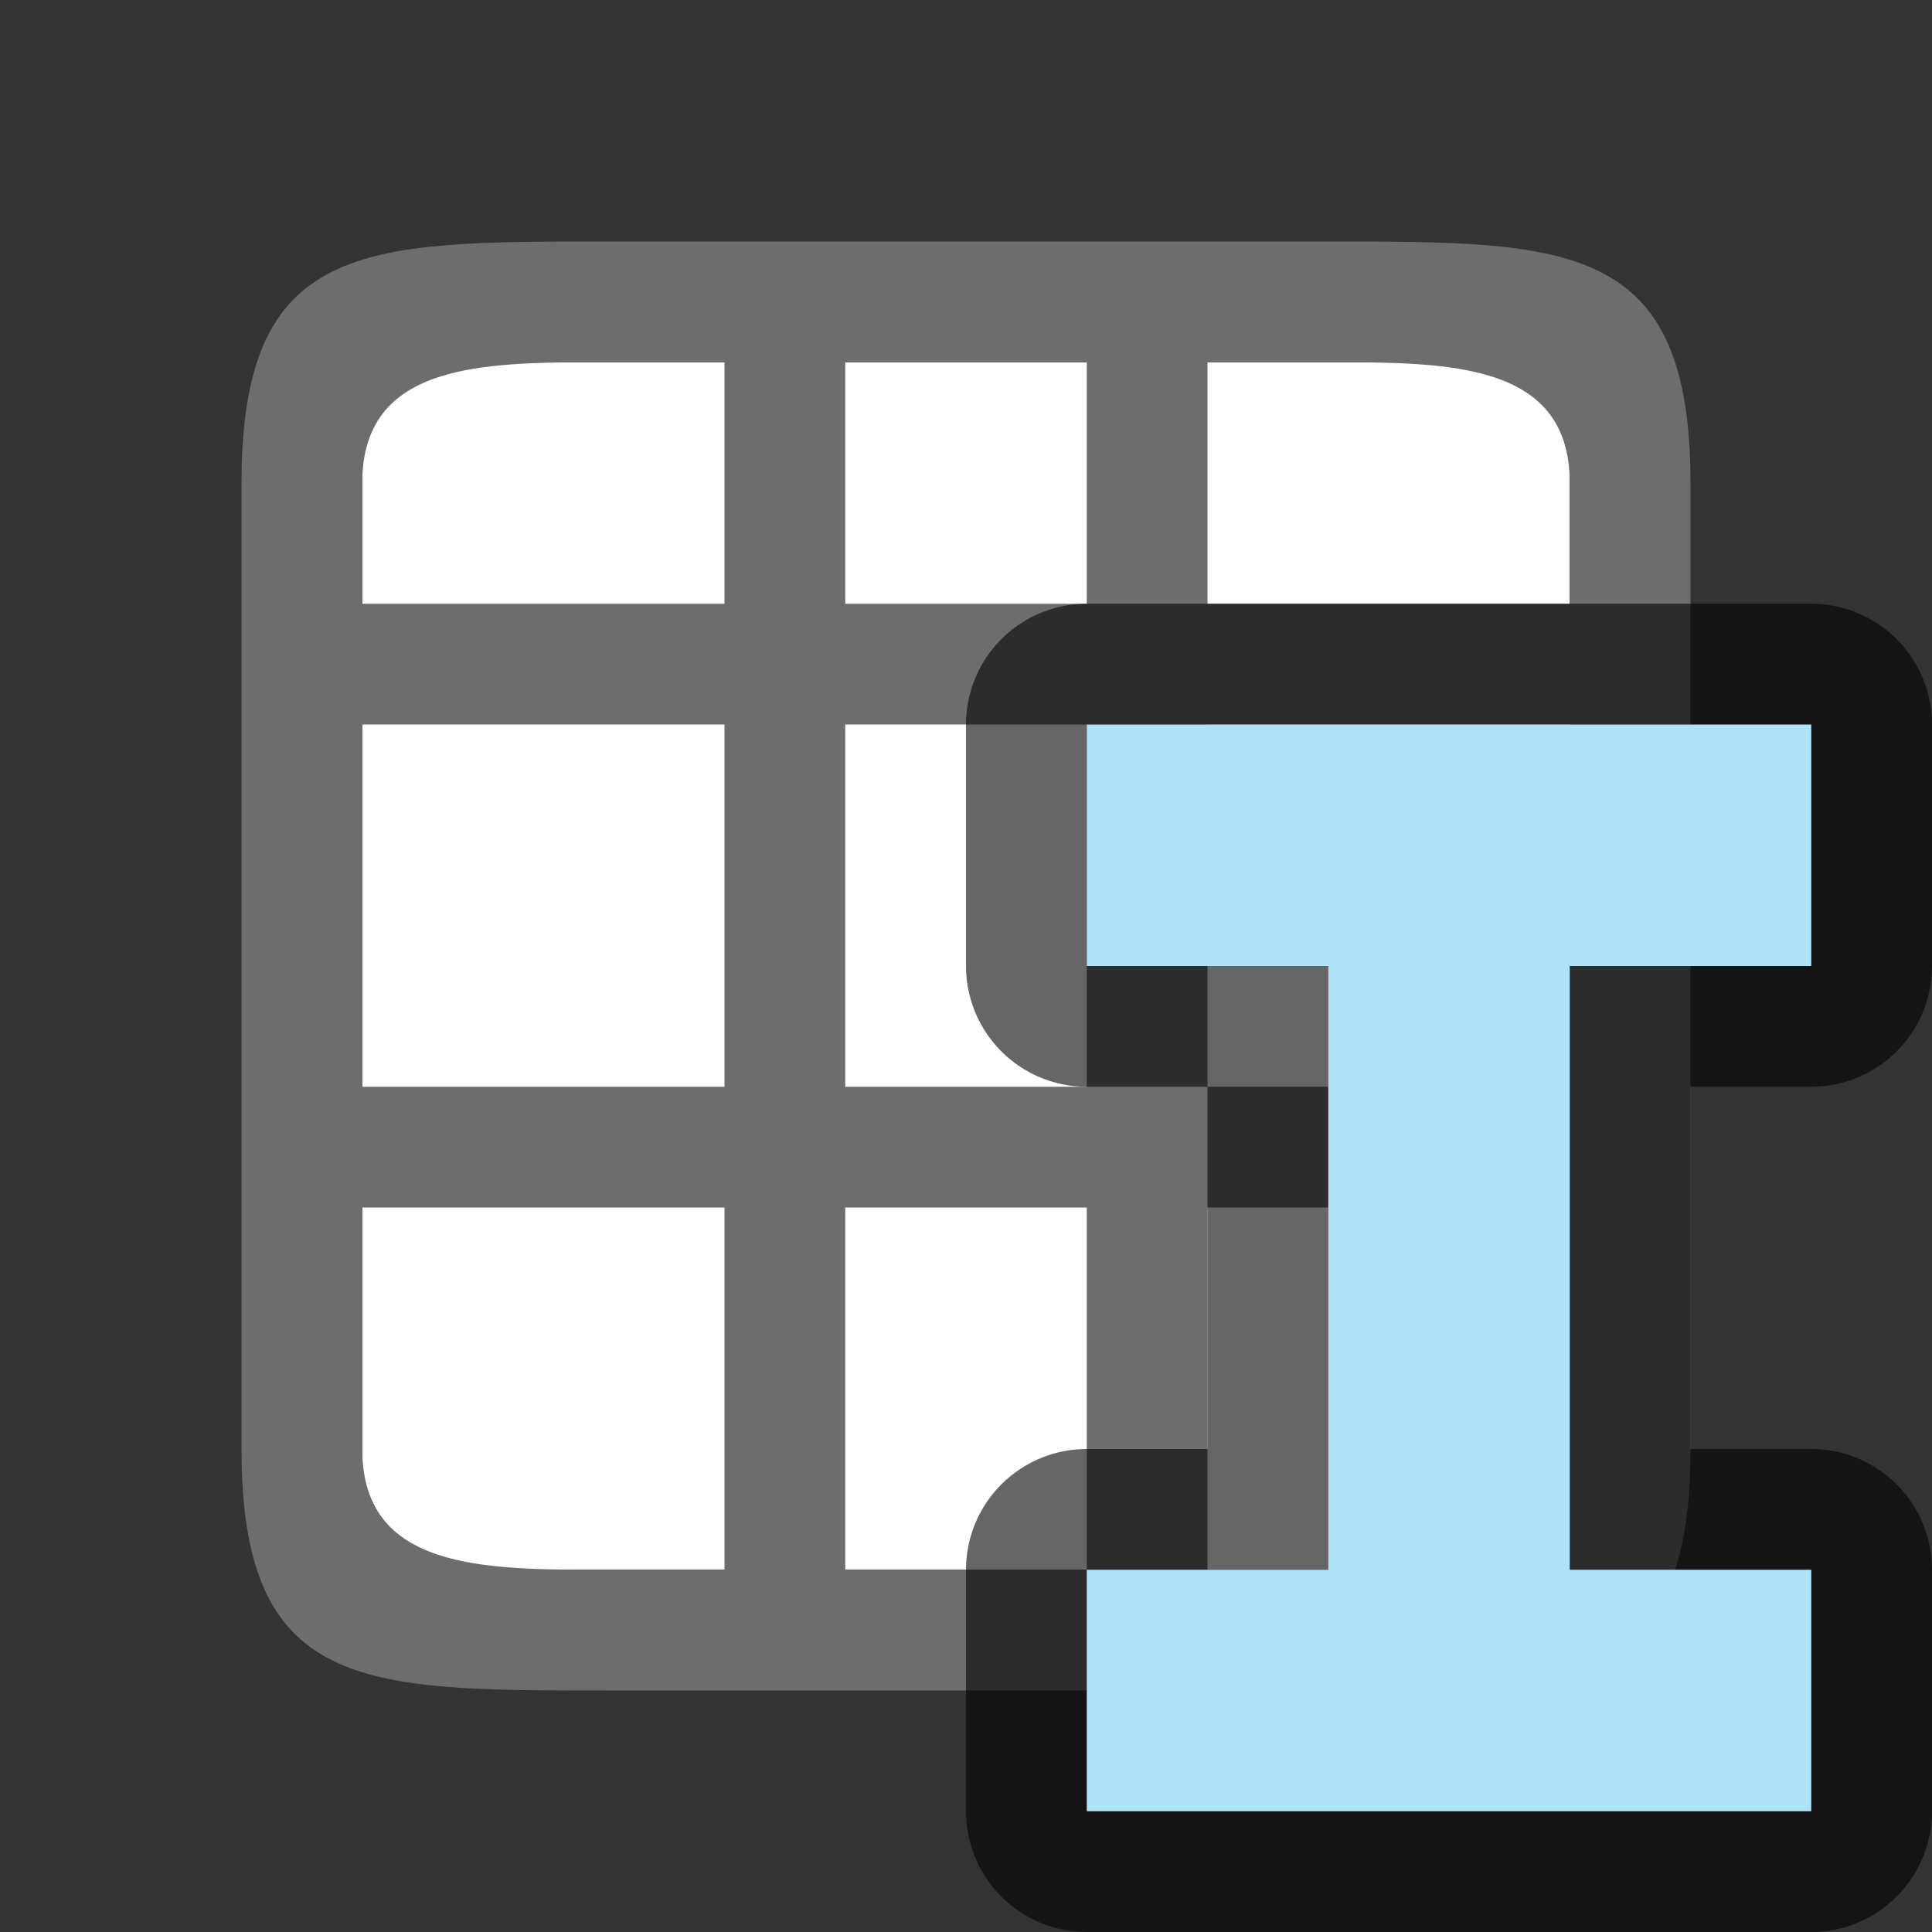 <?xml version="1.0" encoding="UTF-8" standalone="no"?>
<svg
   xmlns:dc="http://purl.org/dc/elements/1.1/"
   xmlns:cc="http://creativecommons.org/ns#"
   xmlns:rdf="http://www.w3.org/1999/02/22-rdf-syntax-ns#"
   xmlns:svg="http://www.w3.org/2000/svg"
   xmlns="http://www.w3.org/2000/svg"
   xmlns:sodipodi="http://sodipodi.sourceforge.net/DTD/sodipodi-0.dtd"
   xmlns:inkscape="http://www.inkscape.org/namespaces/inkscape"
   viewBox="0 0 16 16"
   version="1.1"
   id="svg6"
   sodipodi:docname="sc_renametable.svg"
   inkscape:version="0.92.5 (2060ec1f9f, 2020-04-08)"
   inkscape:export-filename="/home/jupiter007/Libreoffice yaru theme fullcolor/build/cmd/sc_renametable.png"
   inkscape:export-xdpi="96"
   inkscape:export-ydpi="96">
  <rect x="0" y="0" width="16" height="16" fill="#333333" stroke="none"/>
  <defs
     id="defs10" />
  <sodipodi:namedview
     pagecolor="#ffffff"
     bordercolor="#666666"
     borderopacity="1"
     objecttolerance="10"
     gridtolerance="10"
     guidetolerance="10"
     inkscape:pageopacity="0"
     inkscape:pageshadow="2"
     inkscape:window-width="1920"
     inkscape:window-height="1011"
     id="namedview8"
     showgrid="true"
     inkscape:zoom="41.7193"
     inkscape:cx="6.9689041"
     inkscape:cy="6.545407"
     inkscape:window-x="1920"
     inkscape:window-y="32"
     inkscape:window-maximized="1"
     inkscape:current-layer="svg6">
    <inkscape:grid
       type="xygrid"
       id="grid822" />
  </sodipodi:namedview>
  <rect
     style="opacity:1;fill:#ffffff;fill-opacity:1;stroke:none;stroke-width:2;stroke-linecap:round;stroke-linejoin:round;stroke-miterlimit:4;stroke-dasharray:none;stroke-opacity:1"
     id="rect820"
     width="10"
     height="10"
     x="3"
     y="3" />
  <path
     d="m 2,4 v 8 c 0,2 1,2 3,2 h 4 H 10 11 c 2,0 3,0 3,-2 V 4 C 14,2 13,2 11,2 H 5 C 3,2 2,2 2,4 Z M 5,3 h 1 v 2 h -3 V 4 c 0,-1 1,-1 2,-1 z m 2,0 h 2 v 2 h -2 z M 10,3 h 1 c 1,0 2,0 2,1 V 5 H 12 11 10 Z M 3,6 h 3 v 3 h -3 z m 4,0 h 2 v 3 h -2 z M 10,6 h 1 1 1 v 3 h -1 -1 -1 z m -7,4 h 3 v 3 h -1 c -1,0 -2,0 -2,-1 z m 4,0 h 2 v 3 h -2 z M 10,10 h 1 1 1 v 2 c 0,1 -1,1 -2,1 h -1 z"
     id="path2"
     inkscape:connector-curvature="0"
     style="fill:#6d6d6d;fill-opacity:1"
     sodipodi:nodetypes="cccccccccccccccccccccccccccccccccccccccccccccccccccccccccccccccccccc" />
  <path
     sodipodi:nodetypes="ccccccccccccc"
     style="opacity:0.6;fill:#000000;stroke:#000000;stroke-width:2;stroke-linejoin:round;stroke-miterlimit:4;stroke-dasharray:none"
     inkscape:connector-curvature="0"
     id="path822"
     d="m 9,6 v 2 h 2 v 5 H 9 v 2 h 6 V 13 H 13 V 8 h 2 V 6 Z" />
  <path
     d="m 9,6 v 2 h 2 v 5 H 9 v 2 h 6 V 13 H 13 V 8 h 2 V 6 Z"
     id="path4"
     inkscape:connector-curvature="0"
     style="fill:#aee3f8;fill-opacity:1"
     sodipodi:nodetypes="ccccccccccccc" />
</svg>
